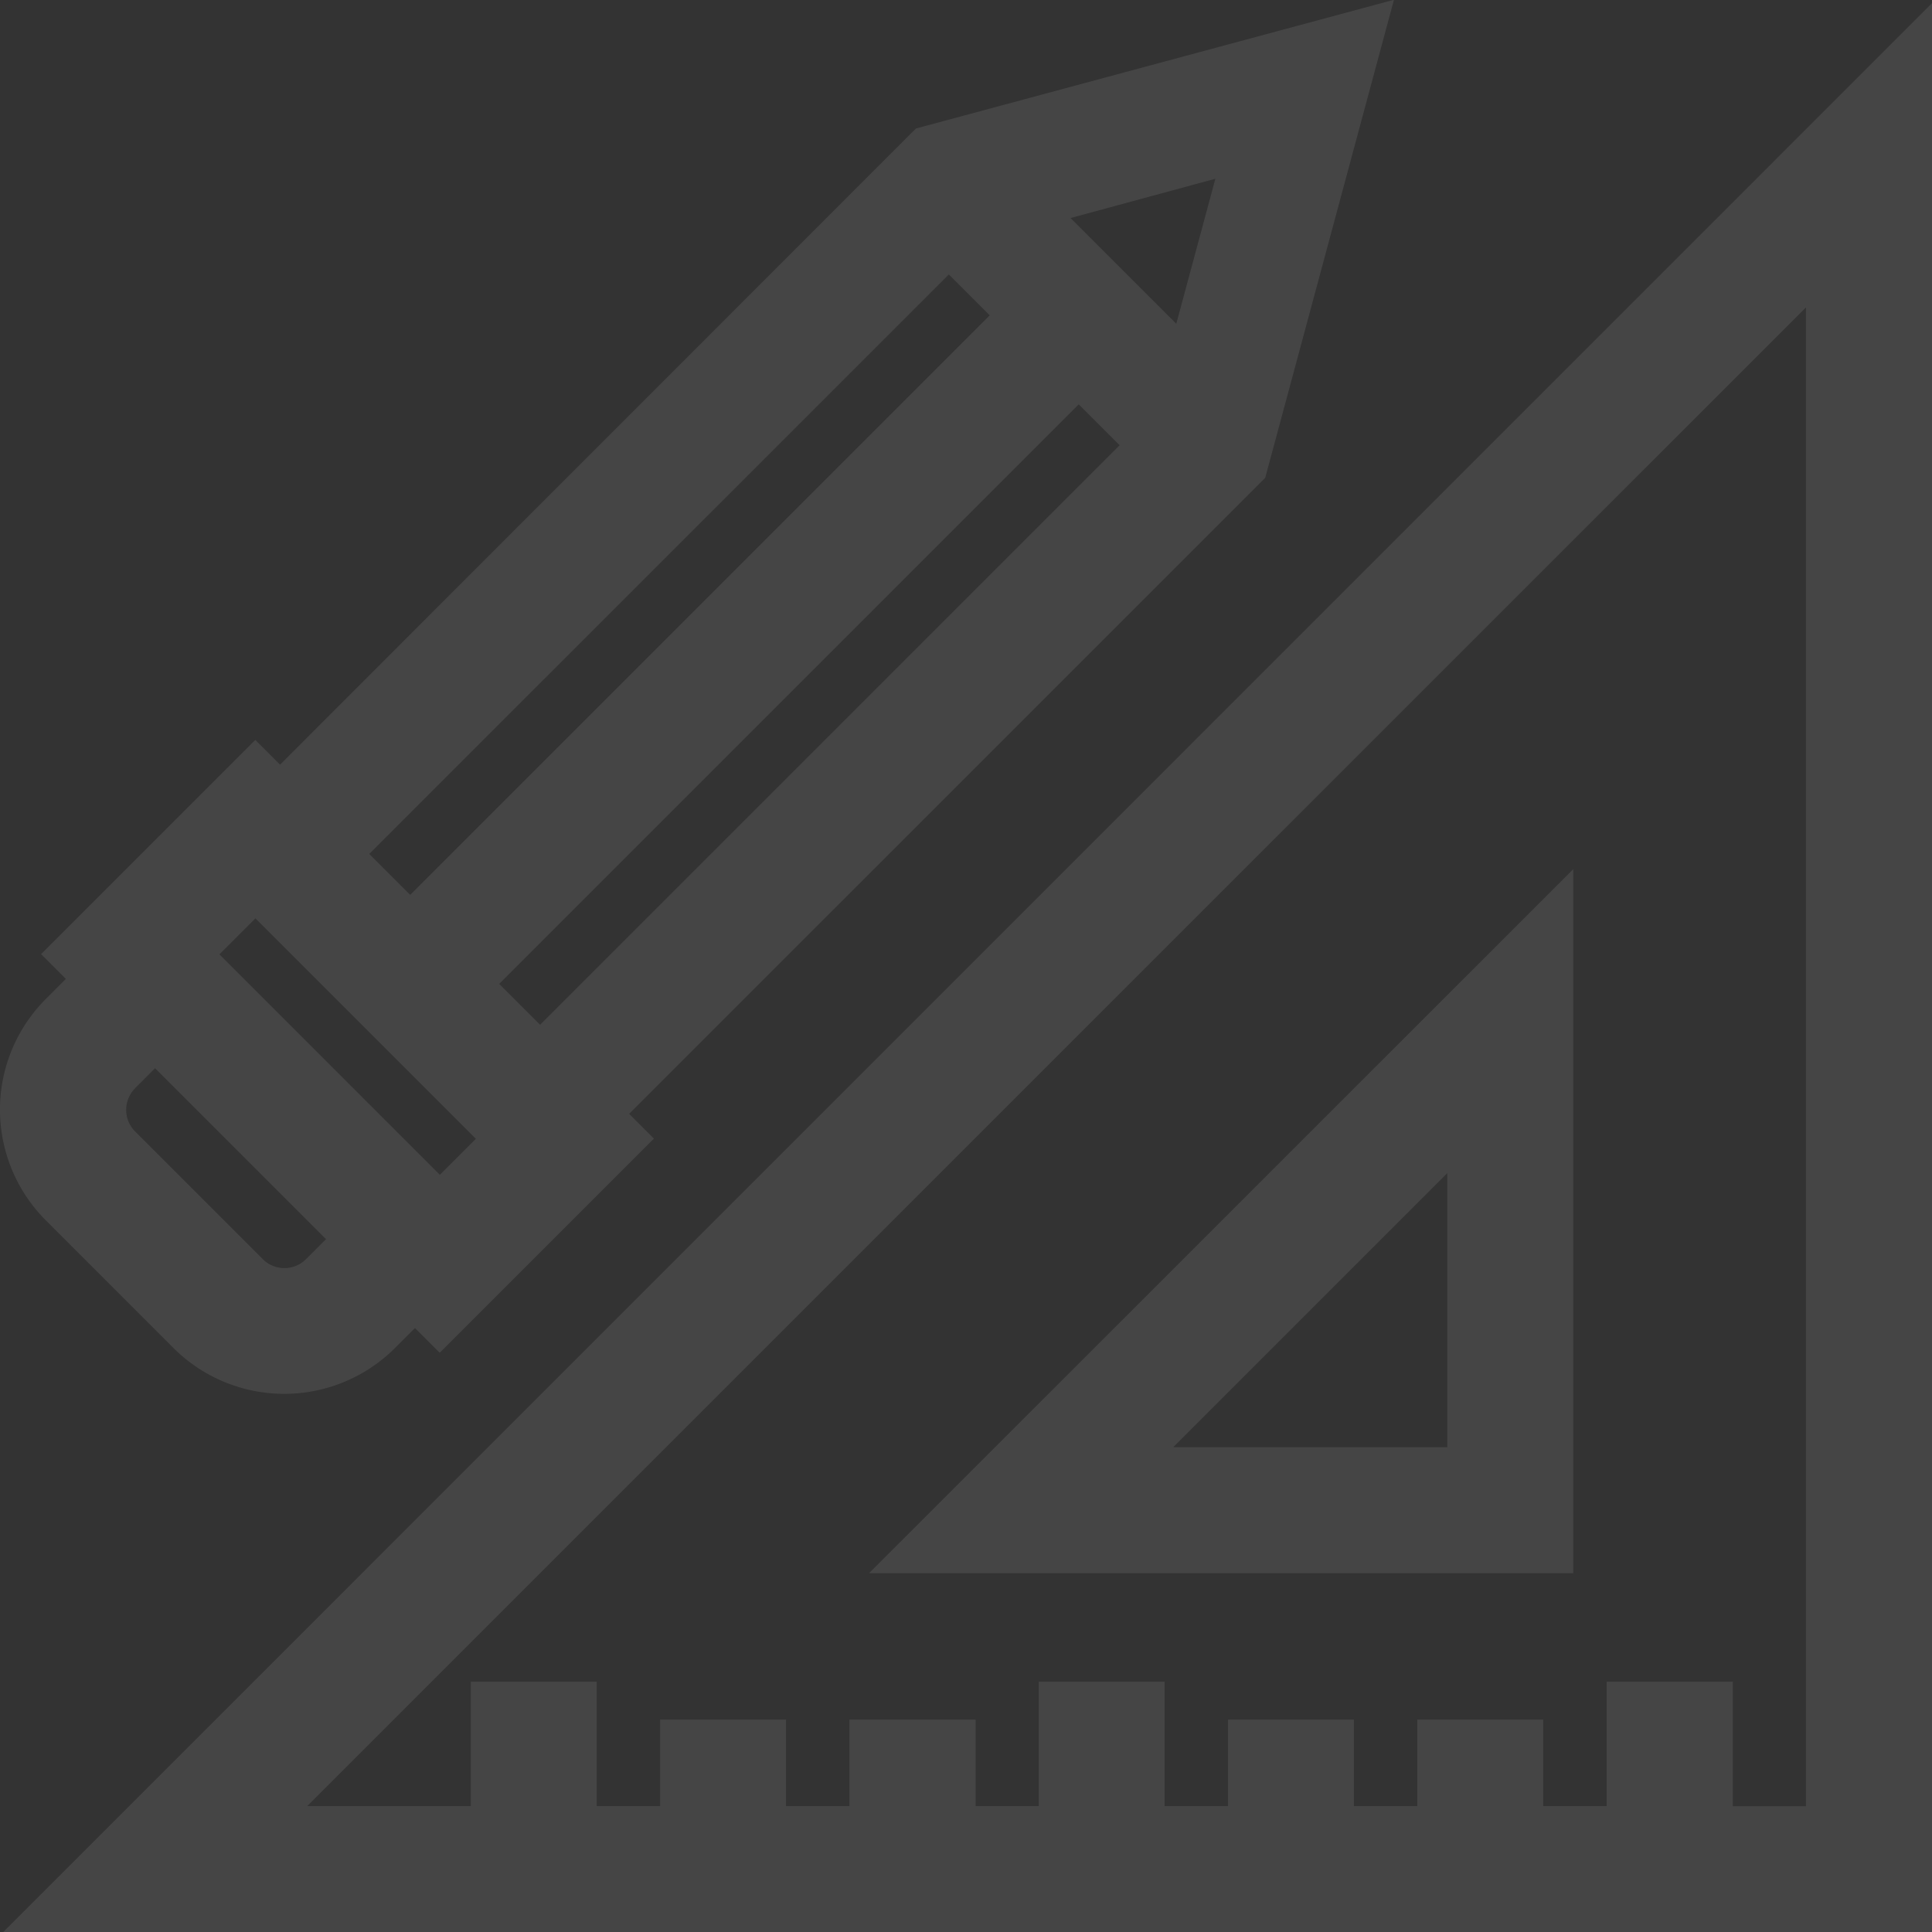 <svg xmlns="http://www.w3.org/2000/svg" width="45.67" height="45.671" viewBox="0 0 45.67 45.671">
    <rect x="0" y="0" width="45.67" height="45.671" fill="#333333" stroke="none"/>
    <defs>
        <style>
            .cls-2{fill:#fff}
        </style>
    </defs>
    <g id="geometry" opacity="0.09">
        <g id="Group_4591" data-name="Group 4591" transform="translate(.073 .075)">
            <g id="Group_4590" data-name="Group 4590">
                <path id="Path_20223" d="M45.607 45.6V0L.011 45.6zm-2.978-2.978H40.9v-2.943h-2.983v2.939h-1.5v-2.044h-2.975v2.044h-1.5v-2.044h-2.975v2.044h-1.5v-2.939h-2.975v2.939H23v-2.044h-2.983v2.044h-1.5v-2.044h-2.975v2.044h-1.5v-2.939h-2.975v2.939H7.2L42.629 7.19z" class="cls-2" data-name="Path 20223" transform="translate(-.011)"/>
            </g>
        </g>
        <g id="Group_4593" data-name="Group 4593" transform="translate(20.544 20.546)">
            <g id="Group_4592" data-name="Group 4592">
                <path id="Path_20224" d="M111.714 111.7V95.058L95.068 111.7zm-2.978-2.978h-6.478l6.478-6.478z" class="cls-2" data-name="Path 20224" transform="translate(-95.068 -95.058)"/>
            </g>
        </g>
        <g id="Group_4595" data-name="Group 4595">
            <g id="Group_4594" data-name="Group 4594">
                <path id="Path_20225" d="M143.676 166.238a3.7 3.7 0 0 0 0 5.234l3.018 3.018a3.705 3.705 0 0 0 5.234 0l.473-.473.585.585 5.063-5.063-.585-.585 15.036-15.035 3.043-11.3-11.3 3.043-15.031 15.038-.585-.585-5.063 5.063.585.585zm11.683.611l-.967-.967 13.7-13.7.967.967zm15.963-20l-.924 3.429-2.5-2.5zm-6.3 2.262l.967.967-13.7 13.7-.518-.518-.45-.45zm-16.392 15.222l5.211 5.211-.851.851-5.211-5.211zm-2.845 4.015l.473-.473 4.041 4.041-.473.473a.723.723 0 0 1-1.022 0l-3.018-3.018a.723.723 0 0 1 0-1.022z" class="cls-2" data-name="Path 20225" transform="translate(-142.592 -142.624)"/>
            </g>
        </g>
    </g>
</svg>
